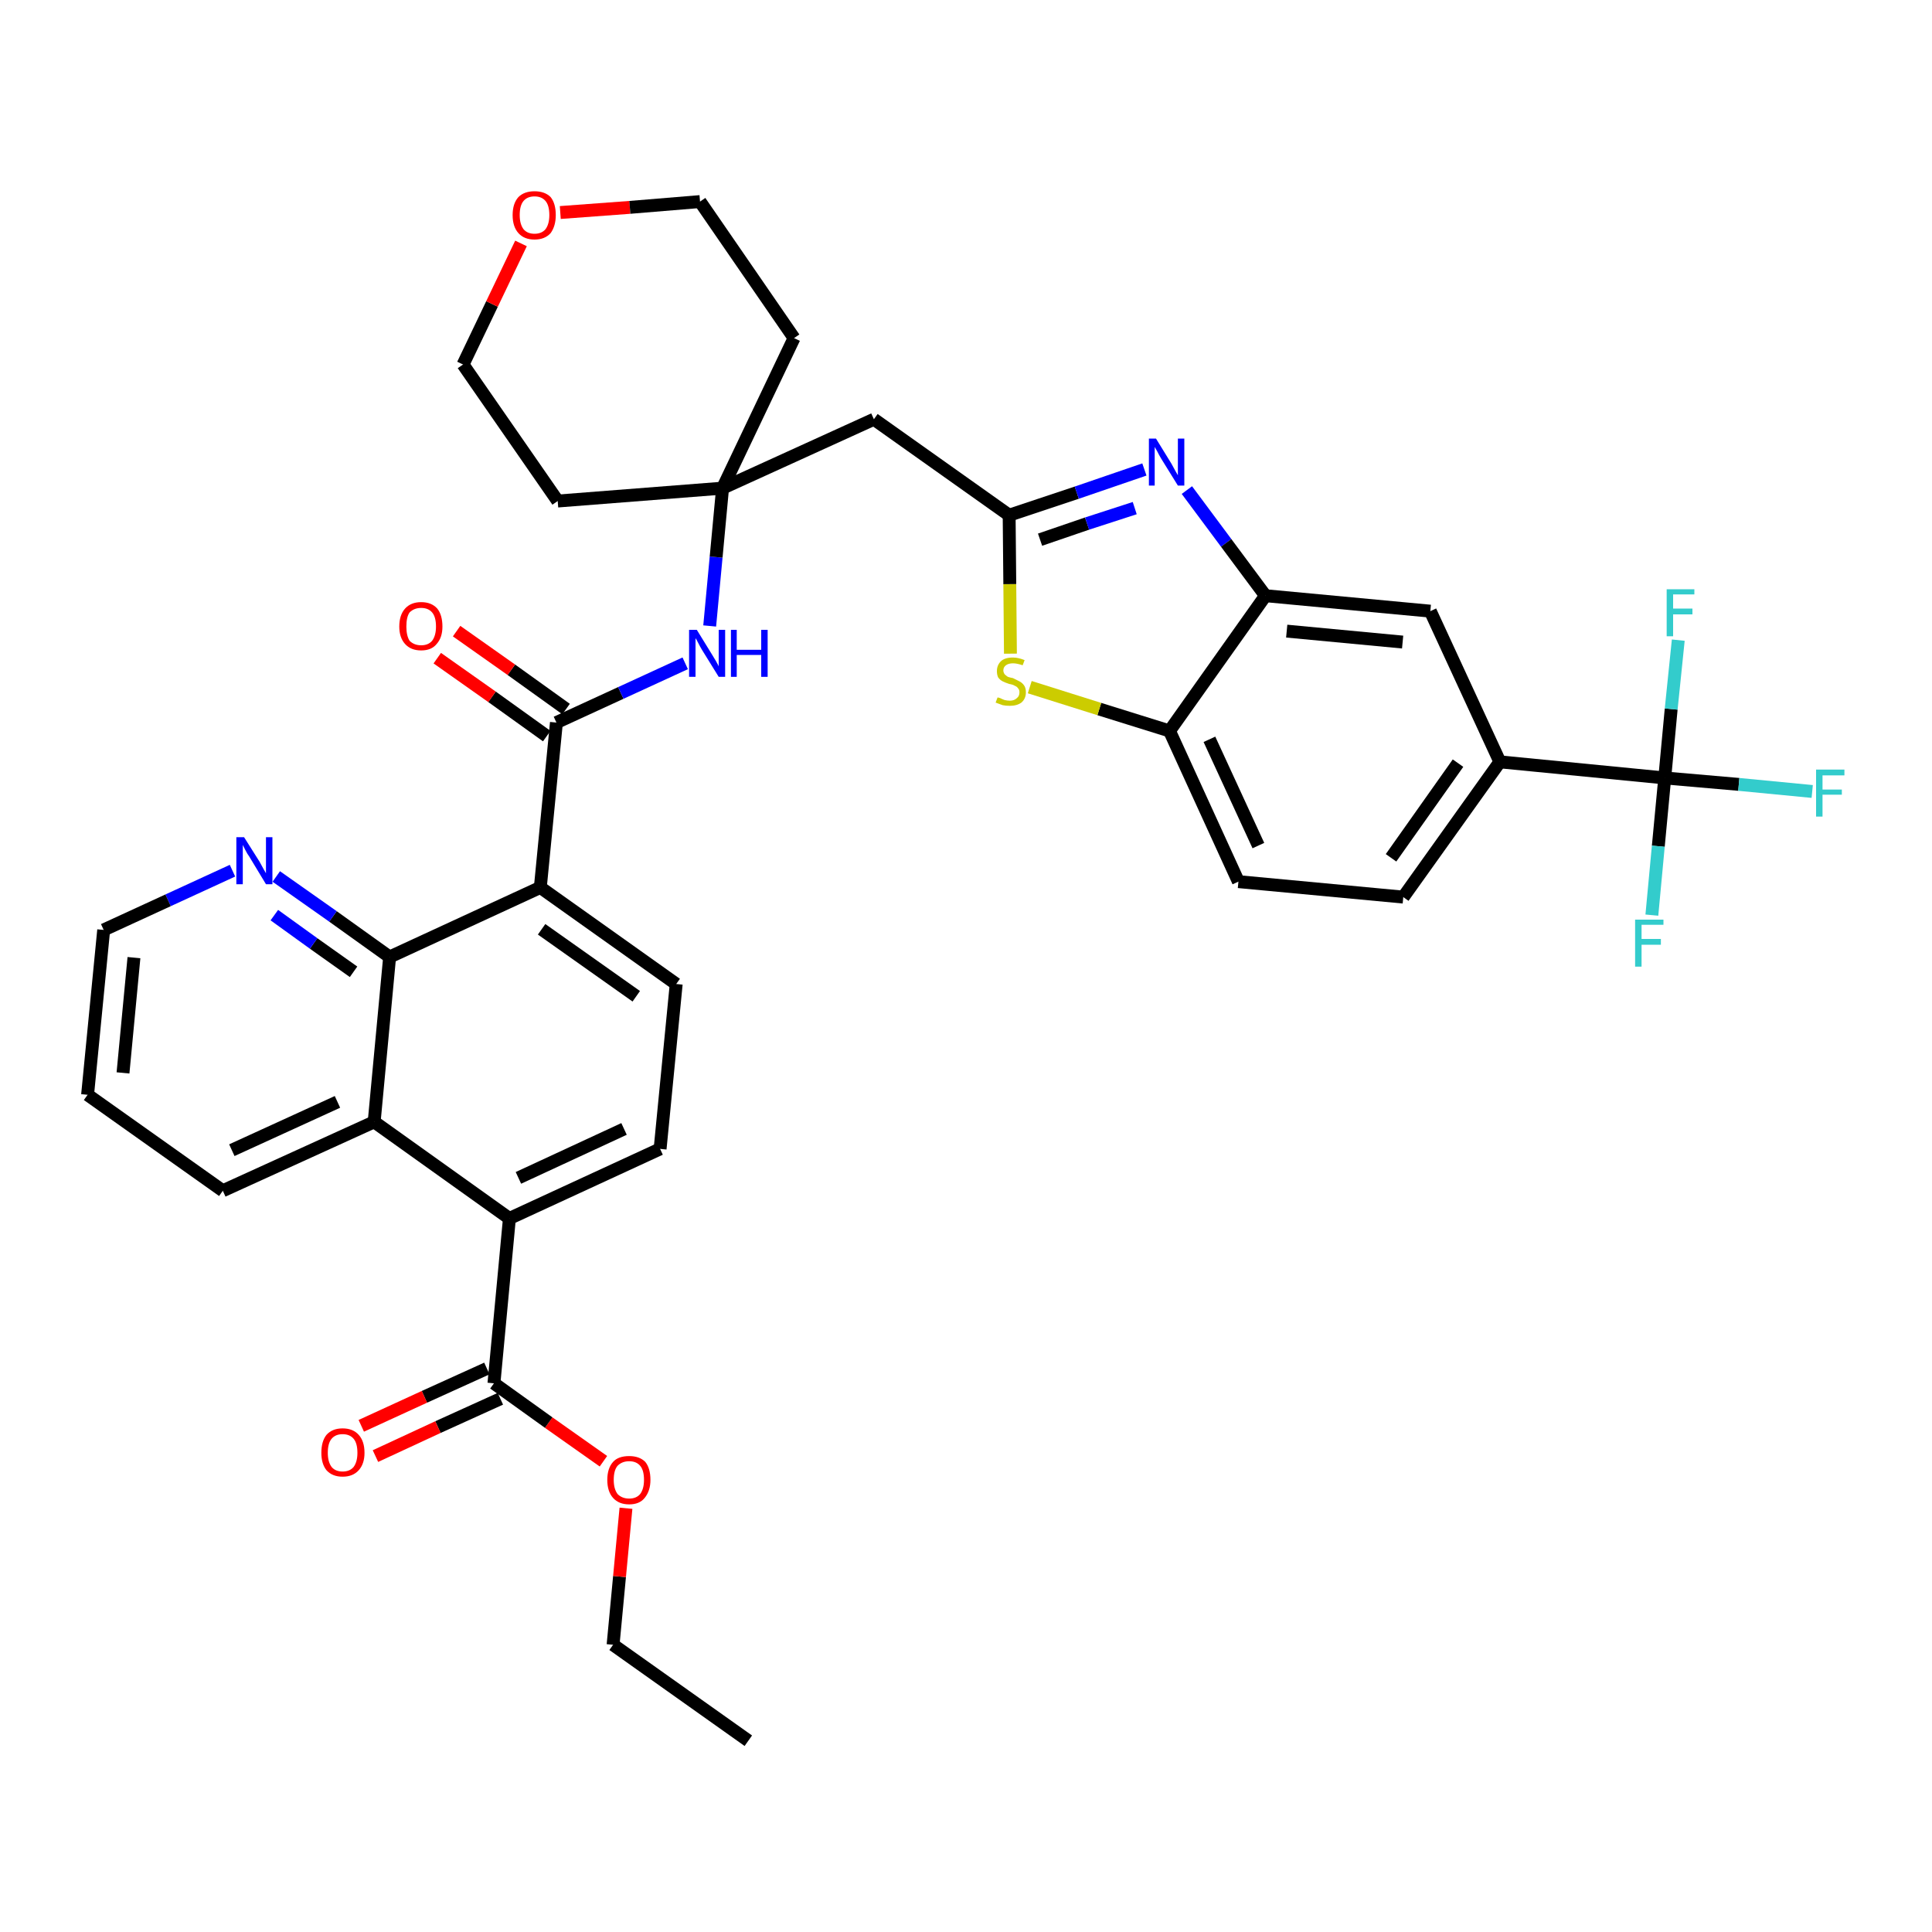 <?xml version='1.0' encoding='iso-8859-1'?>
<svg version='1.1' baseProfile='full'
              xmlns='http://www.w3.org/2000/svg'
                      xmlns:rdkit='http://www.rdkit.org/xml'
                      xmlns:xlink='http://www.w3.org/1999/xlink'
                  xml:space='preserve'
width='300px' height='300px' viewBox='0 0 300 300'>
<!-- END OF HEADER -->
<path class='bond-0 atom-0 atom-1' d='M 116.2,270.3 L 95.2,255.4' style='fill:none;fill-rule:evenodd;stroke:#000000;stroke-width:2.0px;stroke-linecap:butt;stroke-linejoin:miter;stroke-opacity:1' />
<path class='bond-1 atom-1 atom-2' d='M 95.2,255.4 L 96.2,244.8' style='fill:none;fill-rule:evenodd;stroke:#000000;stroke-width:2.0px;stroke-linecap:butt;stroke-linejoin:miter;stroke-opacity:1' />
<path class='bond-1 atom-1 atom-2' d='M 96.2,244.8 L 97.2,234.2' style='fill:none;fill-rule:evenodd;stroke:#FF0000;stroke-width:2.0px;stroke-linecap:butt;stroke-linejoin:miter;stroke-opacity:1' />
<path class='bond-2 atom-2 atom-3' d='M 93.7,226.9 L 85.2,220.9' style='fill:none;fill-rule:evenodd;stroke:#FF0000;stroke-width:2.0px;stroke-linecap:butt;stroke-linejoin:miter;stroke-opacity:1' />
<path class='bond-2 atom-2 atom-3' d='M 85.2,220.9 L 76.7,214.8' style='fill:none;fill-rule:evenodd;stroke:#000000;stroke-width:2.0px;stroke-linecap:butt;stroke-linejoin:miter;stroke-opacity:1' />
<path class='bond-3 atom-3 atom-4' d='M 75.6,212.5 L 65.9,216.9' style='fill:none;fill-rule:evenodd;stroke:#000000;stroke-width:2.0px;stroke-linecap:butt;stroke-linejoin:miter;stroke-opacity:1' />
<path class='bond-3 atom-3 atom-4' d='M 65.9,216.9 L 56.1,221.4' style='fill:none;fill-rule:evenodd;stroke:#FF0000;stroke-width:2.0px;stroke-linecap:butt;stroke-linejoin:miter;stroke-opacity:1' />
<path class='bond-3 atom-3 atom-4' d='M 77.7,217.2 L 68.0,221.6' style='fill:none;fill-rule:evenodd;stroke:#000000;stroke-width:2.0px;stroke-linecap:butt;stroke-linejoin:miter;stroke-opacity:1' />
<path class='bond-3 atom-3 atom-4' d='M 68.0,221.6 L 58.3,226.1' style='fill:none;fill-rule:evenodd;stroke:#FF0000;stroke-width:2.0px;stroke-linecap:butt;stroke-linejoin:miter;stroke-opacity:1' />
<path class='bond-4 atom-3 atom-5' d='M 76.7,214.8 L 79.1,189.2' style='fill:none;fill-rule:evenodd;stroke:#000000;stroke-width:2.0px;stroke-linecap:butt;stroke-linejoin:miter;stroke-opacity:1' />
<path class='bond-5 atom-5 atom-6' d='M 79.1,189.2 L 102.5,178.4' style='fill:none;fill-rule:evenodd;stroke:#000000;stroke-width:2.0px;stroke-linecap:butt;stroke-linejoin:miter;stroke-opacity:1' />
<path class='bond-5 atom-5 atom-6' d='M 80.5,182.9 L 96.9,175.3' style='fill:none;fill-rule:evenodd;stroke:#000000;stroke-width:2.0px;stroke-linecap:butt;stroke-linejoin:miter;stroke-opacity:1' />
<path class='bond-37 atom-37 atom-5' d='M 58.1,174.2 L 79.1,189.2' style='fill:none;fill-rule:evenodd;stroke:#000000;stroke-width:2.0px;stroke-linecap:butt;stroke-linejoin:miter;stroke-opacity:1' />
<path class='bond-6 atom-6 atom-7' d='M 102.5,178.4 L 105.0,152.8' style='fill:none;fill-rule:evenodd;stroke:#000000;stroke-width:2.0px;stroke-linecap:butt;stroke-linejoin:miter;stroke-opacity:1' />
<path class='bond-7 atom-7 atom-8' d='M 105.0,152.8 L 83.9,137.8' style='fill:none;fill-rule:evenodd;stroke:#000000;stroke-width:2.0px;stroke-linecap:butt;stroke-linejoin:miter;stroke-opacity:1' />
<path class='bond-7 atom-7 atom-8' d='M 98.8,154.7 L 84.1,144.3' style='fill:none;fill-rule:evenodd;stroke:#000000;stroke-width:2.0px;stroke-linecap:butt;stroke-linejoin:miter;stroke-opacity:1' />
<path class='bond-8 atom-8 atom-9' d='M 83.9,137.8 L 86.4,112.2' style='fill:none;fill-rule:evenodd;stroke:#000000;stroke-width:2.0px;stroke-linecap:butt;stroke-linejoin:miter;stroke-opacity:1' />
<path class='bond-31 atom-8 atom-32' d='M 83.9,137.8 L 60.5,148.6' style='fill:none;fill-rule:evenodd;stroke:#000000;stroke-width:2.0px;stroke-linecap:butt;stroke-linejoin:miter;stroke-opacity:1' />
<path class='bond-9 atom-9 atom-10' d='M 87.9,110.1 L 79.4,104.0' style='fill:none;fill-rule:evenodd;stroke:#000000;stroke-width:2.0px;stroke-linecap:butt;stroke-linejoin:miter;stroke-opacity:1' />
<path class='bond-9 atom-9 atom-10' d='M 79.4,104.0 L 70.9,98.0' style='fill:none;fill-rule:evenodd;stroke:#FF0000;stroke-width:2.0px;stroke-linecap:butt;stroke-linejoin:miter;stroke-opacity:1' />
<path class='bond-9 atom-9 atom-10' d='M 84.9,114.3 L 76.4,108.2' style='fill:none;fill-rule:evenodd;stroke:#000000;stroke-width:2.0px;stroke-linecap:butt;stroke-linejoin:miter;stroke-opacity:1' />
<path class='bond-9 atom-9 atom-10' d='M 76.4,108.2 L 67.9,102.2' style='fill:none;fill-rule:evenodd;stroke:#FF0000;stroke-width:2.0px;stroke-linecap:butt;stroke-linejoin:miter;stroke-opacity:1' />
<path class='bond-10 atom-9 atom-11' d='M 86.4,112.2 L 96.4,107.6' style='fill:none;fill-rule:evenodd;stroke:#000000;stroke-width:2.0px;stroke-linecap:butt;stroke-linejoin:miter;stroke-opacity:1' />
<path class='bond-10 atom-9 atom-11' d='M 96.4,107.6 L 106.4,103.0' style='fill:none;fill-rule:evenodd;stroke:#0000FF;stroke-width:2.0px;stroke-linecap:butt;stroke-linejoin:miter;stroke-opacity:1' />
<path class='bond-11 atom-11 atom-12' d='M 110.2,97.2 L 111.2,86.5' style='fill:none;fill-rule:evenodd;stroke:#0000FF;stroke-width:2.0px;stroke-linecap:butt;stroke-linejoin:miter;stroke-opacity:1' />
<path class='bond-11 atom-11 atom-12' d='M 111.2,86.5 L 112.2,75.8' style='fill:none;fill-rule:evenodd;stroke:#000000;stroke-width:2.0px;stroke-linecap:butt;stroke-linejoin:miter;stroke-opacity:1' />
<path class='bond-12 atom-12 atom-13' d='M 112.2,75.8 L 135.7,65.1' style='fill:none;fill-rule:evenodd;stroke:#000000;stroke-width:2.0px;stroke-linecap:butt;stroke-linejoin:miter;stroke-opacity:1' />
<path class='bond-26 atom-12 atom-27' d='M 112.2,75.8 L 86.6,77.8' style='fill:none;fill-rule:evenodd;stroke:#000000;stroke-width:2.0px;stroke-linecap:butt;stroke-linejoin:miter;stroke-opacity:1' />
<path class='bond-38 atom-31 atom-12' d='M 123.3,52.5 L 112.2,75.8' style='fill:none;fill-rule:evenodd;stroke:#000000;stroke-width:2.0px;stroke-linecap:butt;stroke-linejoin:miter;stroke-opacity:1' />
<path class='bond-13 atom-13 atom-14' d='M 135.7,65.1 L 156.7,80.0' style='fill:none;fill-rule:evenodd;stroke:#000000;stroke-width:2.0px;stroke-linecap:butt;stroke-linejoin:miter;stroke-opacity:1' />
<path class='bond-14 atom-14 atom-15' d='M 156.7,80.0 L 167.2,76.5' style='fill:none;fill-rule:evenodd;stroke:#000000;stroke-width:2.0px;stroke-linecap:butt;stroke-linejoin:miter;stroke-opacity:1' />
<path class='bond-14 atom-14 atom-15' d='M 167.2,76.5 L 177.7,72.9' style='fill:none;fill-rule:evenodd;stroke:#0000FF;stroke-width:2.0px;stroke-linecap:butt;stroke-linejoin:miter;stroke-opacity:1' />
<path class='bond-14 atom-14 atom-15' d='M 161.5,83.8 L 168.8,81.3' style='fill:none;fill-rule:evenodd;stroke:#000000;stroke-width:2.0px;stroke-linecap:butt;stroke-linejoin:miter;stroke-opacity:1' />
<path class='bond-14 atom-14 atom-15' d='M 168.8,81.3 L 176.2,78.9' style='fill:none;fill-rule:evenodd;stroke:#0000FF;stroke-width:2.0px;stroke-linecap:butt;stroke-linejoin:miter;stroke-opacity:1' />
<path class='bond-40 atom-26 atom-14' d='M 156.9,101.5 L 156.8,90.7' style='fill:none;fill-rule:evenodd;stroke:#CCCC00;stroke-width:2.0px;stroke-linecap:butt;stroke-linejoin:miter;stroke-opacity:1' />
<path class='bond-40 atom-26 atom-14' d='M 156.8,90.7 L 156.7,80.0' style='fill:none;fill-rule:evenodd;stroke:#000000;stroke-width:2.0px;stroke-linecap:butt;stroke-linejoin:miter;stroke-opacity:1' />
<path class='bond-15 atom-15 atom-16' d='M 184.3,76.1 L 190.4,84.3' style='fill:none;fill-rule:evenodd;stroke:#0000FF;stroke-width:2.0px;stroke-linecap:butt;stroke-linejoin:miter;stroke-opacity:1' />
<path class='bond-15 atom-15 atom-16' d='M 190.4,84.3 L 196.5,92.5' style='fill:none;fill-rule:evenodd;stroke:#000000;stroke-width:2.0px;stroke-linecap:butt;stroke-linejoin:miter;stroke-opacity:1' />
<path class='bond-16 atom-16 atom-17' d='M 196.5,92.5 L 222.1,94.9' style='fill:none;fill-rule:evenodd;stroke:#000000;stroke-width:2.0px;stroke-linecap:butt;stroke-linejoin:miter;stroke-opacity:1' />
<path class='bond-16 atom-16 atom-17' d='M 199.8,98.0 L 217.8,99.7' style='fill:none;fill-rule:evenodd;stroke:#000000;stroke-width:2.0px;stroke-linecap:butt;stroke-linejoin:miter;stroke-opacity:1' />
<path class='bond-41 atom-25 atom-16' d='M 181.6,113.5 L 196.5,92.5' style='fill:none;fill-rule:evenodd;stroke:#000000;stroke-width:2.0px;stroke-linecap:butt;stroke-linejoin:miter;stroke-opacity:1' />
<path class='bond-17 atom-17 atom-18' d='M 222.1,94.9 L 232.9,118.3' style='fill:none;fill-rule:evenodd;stroke:#000000;stroke-width:2.0px;stroke-linecap:butt;stroke-linejoin:miter;stroke-opacity:1' />
<path class='bond-18 atom-18 atom-19' d='M 232.9,118.3 L 258.5,120.8' style='fill:none;fill-rule:evenodd;stroke:#000000;stroke-width:2.0px;stroke-linecap:butt;stroke-linejoin:miter;stroke-opacity:1' />
<path class='bond-22 atom-18 atom-23' d='M 232.9,118.3 L 217.9,139.3' style='fill:none;fill-rule:evenodd;stroke:#000000;stroke-width:2.0px;stroke-linecap:butt;stroke-linejoin:miter;stroke-opacity:1' />
<path class='bond-22 atom-18 atom-23' d='M 226.4,118.5 L 216.0,133.2' style='fill:none;fill-rule:evenodd;stroke:#000000;stroke-width:2.0px;stroke-linecap:butt;stroke-linejoin:miter;stroke-opacity:1' />
<path class='bond-19 atom-19 atom-20' d='M 258.5,120.8 L 270.0,121.8' style='fill:none;fill-rule:evenodd;stroke:#000000;stroke-width:2.0px;stroke-linecap:butt;stroke-linejoin:miter;stroke-opacity:1' />
<path class='bond-19 atom-19 atom-20' d='M 270.0,121.8 L 281.4,122.9' style='fill:none;fill-rule:evenodd;stroke:#33CCCC;stroke-width:2.0px;stroke-linecap:butt;stroke-linejoin:miter;stroke-opacity:1' />
<path class='bond-20 atom-19 atom-21' d='M 258.5,120.8 L 257.5,131.4' style='fill:none;fill-rule:evenodd;stroke:#000000;stroke-width:2.0px;stroke-linecap:butt;stroke-linejoin:miter;stroke-opacity:1' />
<path class='bond-20 atom-19 atom-21' d='M 257.5,131.4 L 256.5,142.1' style='fill:none;fill-rule:evenodd;stroke:#33CCCC;stroke-width:2.0px;stroke-linecap:butt;stroke-linejoin:miter;stroke-opacity:1' />
<path class='bond-21 atom-19 atom-22' d='M 258.5,120.8 L 259.5,110.1' style='fill:none;fill-rule:evenodd;stroke:#000000;stroke-width:2.0px;stroke-linecap:butt;stroke-linejoin:miter;stroke-opacity:1' />
<path class='bond-21 atom-19 atom-22' d='M 259.5,110.1 L 260.6,99.4' style='fill:none;fill-rule:evenodd;stroke:#33CCCC;stroke-width:2.0px;stroke-linecap:butt;stroke-linejoin:miter;stroke-opacity:1' />
<path class='bond-23 atom-23 atom-24' d='M 217.9,139.3 L 192.3,136.9' style='fill:none;fill-rule:evenodd;stroke:#000000;stroke-width:2.0px;stroke-linecap:butt;stroke-linejoin:miter;stroke-opacity:1' />
<path class='bond-24 atom-24 atom-25' d='M 192.3,136.9 L 181.6,113.5' style='fill:none;fill-rule:evenodd;stroke:#000000;stroke-width:2.0px;stroke-linecap:butt;stroke-linejoin:miter;stroke-opacity:1' />
<path class='bond-24 atom-24 atom-25' d='M 195.4,131.3 L 187.8,114.8' style='fill:none;fill-rule:evenodd;stroke:#000000;stroke-width:2.0px;stroke-linecap:butt;stroke-linejoin:miter;stroke-opacity:1' />
<path class='bond-25 atom-25 atom-26' d='M 181.6,113.5 L 170.7,110.1' style='fill:none;fill-rule:evenodd;stroke:#000000;stroke-width:2.0px;stroke-linecap:butt;stroke-linejoin:miter;stroke-opacity:1' />
<path class='bond-25 atom-25 atom-26' d='M 170.7,110.1 L 159.9,106.7' style='fill:none;fill-rule:evenodd;stroke:#CCCC00;stroke-width:2.0px;stroke-linecap:butt;stroke-linejoin:miter;stroke-opacity:1' />
<path class='bond-27 atom-27 atom-28' d='M 86.6,77.8 L 71.9,56.6' style='fill:none;fill-rule:evenodd;stroke:#000000;stroke-width:2.0px;stroke-linecap:butt;stroke-linejoin:miter;stroke-opacity:1' />
<path class='bond-28 atom-28 atom-29' d='M 71.9,56.6 L 76.4,47.2' style='fill:none;fill-rule:evenodd;stroke:#000000;stroke-width:2.0px;stroke-linecap:butt;stroke-linejoin:miter;stroke-opacity:1' />
<path class='bond-28 atom-28 atom-29' d='M 76.4,47.2 L 80.9,37.8' style='fill:none;fill-rule:evenodd;stroke:#FF0000;stroke-width:2.0px;stroke-linecap:butt;stroke-linejoin:miter;stroke-opacity:1' />
<path class='bond-29 atom-29 atom-30' d='M 87.0,33.0 L 97.8,32.2' style='fill:none;fill-rule:evenodd;stroke:#FF0000;stroke-width:2.0px;stroke-linecap:butt;stroke-linejoin:miter;stroke-opacity:1' />
<path class='bond-29 atom-29 atom-30' d='M 97.8,32.2 L 108.7,31.3' style='fill:none;fill-rule:evenodd;stroke:#000000;stroke-width:2.0px;stroke-linecap:butt;stroke-linejoin:miter;stroke-opacity:1' />
<path class='bond-30 atom-30 atom-31' d='M 108.7,31.3 L 123.3,52.5' style='fill:none;fill-rule:evenodd;stroke:#000000;stroke-width:2.0px;stroke-linecap:butt;stroke-linejoin:miter;stroke-opacity:1' />
<path class='bond-32 atom-32 atom-33' d='M 60.5,148.6 L 51.7,142.3' style='fill:none;fill-rule:evenodd;stroke:#000000;stroke-width:2.0px;stroke-linecap:butt;stroke-linejoin:miter;stroke-opacity:1' />
<path class='bond-32 atom-32 atom-33' d='M 51.7,142.3 L 42.9,136.1' style='fill:none;fill-rule:evenodd;stroke:#0000FF;stroke-width:2.0px;stroke-linecap:butt;stroke-linejoin:miter;stroke-opacity:1' />
<path class='bond-32 atom-32 atom-33' d='M 54.9,150.9 L 48.7,146.5' style='fill:none;fill-rule:evenodd;stroke:#000000;stroke-width:2.0px;stroke-linecap:butt;stroke-linejoin:miter;stroke-opacity:1' />
<path class='bond-32 atom-32 atom-33' d='M 48.7,146.5 L 42.6,142.1' style='fill:none;fill-rule:evenodd;stroke:#0000FF;stroke-width:2.0px;stroke-linecap:butt;stroke-linejoin:miter;stroke-opacity:1' />
<path class='bond-39 atom-37 atom-32' d='M 58.1,174.2 L 60.5,148.6' style='fill:none;fill-rule:evenodd;stroke:#000000;stroke-width:2.0px;stroke-linecap:butt;stroke-linejoin:miter;stroke-opacity:1' />
<path class='bond-33 atom-33 atom-34' d='M 36.1,135.2 L 26.1,139.8' style='fill:none;fill-rule:evenodd;stroke:#0000FF;stroke-width:2.0px;stroke-linecap:butt;stroke-linejoin:miter;stroke-opacity:1' />
<path class='bond-33 atom-33 atom-34' d='M 26.1,139.8 L 16.1,144.4' style='fill:none;fill-rule:evenodd;stroke:#000000;stroke-width:2.0px;stroke-linecap:butt;stroke-linejoin:miter;stroke-opacity:1' />
<path class='bond-34 atom-34 atom-35' d='M 16.1,144.4 L 13.6,170.0' style='fill:none;fill-rule:evenodd;stroke:#000000;stroke-width:2.0px;stroke-linecap:butt;stroke-linejoin:miter;stroke-opacity:1' />
<path class='bond-34 atom-34 atom-35' d='M 20.8,148.7 L 19.1,166.6' style='fill:none;fill-rule:evenodd;stroke:#000000;stroke-width:2.0px;stroke-linecap:butt;stroke-linejoin:miter;stroke-opacity:1' />
<path class='bond-35 atom-35 atom-36' d='M 13.6,170.0 L 34.6,184.9' style='fill:none;fill-rule:evenodd;stroke:#000000;stroke-width:2.0px;stroke-linecap:butt;stroke-linejoin:miter;stroke-opacity:1' />
<path class='bond-36 atom-36 atom-37' d='M 34.6,184.9 L 58.1,174.2' style='fill:none;fill-rule:evenodd;stroke:#000000;stroke-width:2.0px;stroke-linecap:butt;stroke-linejoin:miter;stroke-opacity:1' />
<path class='bond-36 atom-36 atom-37' d='M 36.0,178.6 L 52.4,171.1' style='fill:none;fill-rule:evenodd;stroke:#000000;stroke-width:2.0px;stroke-linecap:butt;stroke-linejoin:miter;stroke-opacity:1' />
<path  class='atom-2' d='M 94.3 229.8
Q 94.3 228.0, 95.2 227.0
Q 96.0 226.1, 97.7 226.1
Q 99.3 226.1, 100.2 227.0
Q 101.0 228.0, 101.0 229.8
Q 101.0 231.5, 100.1 232.6
Q 99.3 233.6, 97.7 233.6
Q 96.1 233.6, 95.2 232.6
Q 94.3 231.6, 94.3 229.8
M 97.7 232.7
Q 98.8 232.7, 99.4 232.0
Q 100.0 231.2, 100.0 229.8
Q 100.0 228.3, 99.4 227.6
Q 98.8 226.9, 97.7 226.9
Q 96.6 226.9, 95.9 227.6
Q 95.3 228.3, 95.3 229.8
Q 95.3 231.2, 95.9 232.0
Q 96.6 232.7, 97.7 232.7
' fill='#FF0000'/>
<path  class='atom-4' d='M 49.9 225.6
Q 49.9 223.8, 50.7 222.8
Q 51.6 221.8, 53.2 221.8
Q 54.8 221.8, 55.7 222.8
Q 56.6 223.8, 56.6 225.6
Q 56.6 227.3, 55.7 228.3
Q 54.8 229.3, 53.2 229.3
Q 51.6 229.3, 50.7 228.3
Q 49.9 227.3, 49.9 225.6
M 53.2 228.5
Q 54.3 228.5, 54.9 227.8
Q 55.5 227.0, 55.5 225.6
Q 55.5 224.1, 54.9 223.4
Q 54.3 222.7, 53.2 222.7
Q 52.1 222.7, 51.5 223.4
Q 50.9 224.1, 50.9 225.6
Q 50.9 227.0, 51.5 227.8
Q 52.1 228.5, 53.2 228.5
' fill='#FF0000'/>
<path  class='atom-10' d='M 62.0 97.3
Q 62.0 95.5, 62.9 94.5
Q 63.8 93.5, 65.4 93.5
Q 67.0 93.5, 67.9 94.5
Q 68.7 95.5, 68.7 97.3
Q 68.7 99.0, 67.8 100.0
Q 67.0 101.0, 65.4 101.0
Q 63.8 101.0, 62.9 100.0
Q 62.0 99.0, 62.0 97.3
M 65.4 100.2
Q 66.5 100.2, 67.1 99.5
Q 67.7 98.7, 67.7 97.3
Q 67.7 95.8, 67.1 95.1
Q 66.5 94.4, 65.4 94.4
Q 64.3 94.4, 63.6 95.1
Q 63.1 95.8, 63.1 97.3
Q 63.1 98.7, 63.6 99.5
Q 64.3 100.2, 65.4 100.2
' fill='#FF0000'/>
<path  class='atom-11' d='M 108.2 97.8
L 110.6 101.7
Q 110.8 102.0, 111.2 102.7
Q 111.6 103.4, 111.6 103.5
L 111.6 97.8
L 112.6 97.8
L 112.6 105.1
L 111.6 105.1
L 109.0 100.9
Q 108.7 100.4, 108.4 99.8
Q 108.1 99.2, 108.0 99.1
L 108.0 105.1
L 107.0 105.1
L 107.0 97.8
L 108.2 97.8
' fill='#0000FF'/>
<path  class='atom-11' d='M 113.5 97.8
L 114.4 97.8
L 114.4 100.9
L 118.2 100.9
L 118.2 97.8
L 119.2 97.8
L 119.2 105.1
L 118.2 105.1
L 118.2 101.7
L 114.4 101.7
L 114.4 105.1
L 113.5 105.1
L 113.5 97.8
' fill='#0000FF'/>
<path  class='atom-15' d='M 179.5 68.1
L 181.9 72.0
Q 182.1 72.4, 182.5 73.1
Q 182.9 73.8, 182.9 73.8
L 182.9 68.1
L 183.9 68.1
L 183.9 75.4
L 182.9 75.4
L 180.3 71.2
Q 180.0 70.7, 179.7 70.1
Q 179.4 69.6, 179.3 69.4
L 179.3 75.4
L 178.4 75.4
L 178.4 68.1
L 179.5 68.1
' fill='#0000FF'/>
<path  class='atom-20' d='M 282.0 119.5
L 286.4 119.5
L 286.4 120.4
L 283.0 120.4
L 283.0 122.6
L 286.0 122.6
L 286.0 123.4
L 283.0 123.4
L 283.0 126.8
L 282.0 126.8
L 282.0 119.5
' fill='#33CCCC'/>
<path  class='atom-21' d='M 253.9 142.8
L 258.3 142.8
L 258.3 143.6
L 254.9 143.6
L 254.9 145.8
L 257.9 145.8
L 257.9 146.7
L 254.9 146.7
L 254.9 150.1
L 253.9 150.1
L 253.9 142.8
' fill='#33CCCC'/>
<path  class='atom-22' d='M 258.8 91.5
L 263.1 91.5
L 263.1 92.3
L 259.8 92.3
L 259.8 94.5
L 262.8 94.5
L 262.8 95.4
L 259.8 95.4
L 259.8 98.8
L 258.8 98.8
L 258.8 91.5
' fill='#33CCCC'/>
<path  class='atom-26' d='M 154.9 108.3
Q 155.0 108.3, 155.3 108.4
Q 155.7 108.6, 156.0 108.7
Q 156.4 108.8, 156.8 108.8
Q 157.5 108.8, 157.9 108.4
Q 158.3 108.1, 158.3 107.5
Q 158.3 107.1, 158.1 106.9
Q 157.9 106.6, 157.6 106.5
Q 157.3 106.3, 156.7 106.2
Q 156.1 106.0, 155.7 105.8
Q 155.3 105.6, 155.0 105.2
Q 154.8 104.8, 154.8 104.2
Q 154.8 103.3, 155.4 102.7
Q 156.0 102.1, 157.3 102.1
Q 158.1 102.1, 159.1 102.5
L 158.8 103.3
Q 157.9 103.0, 157.3 103.0
Q 156.6 103.0, 156.2 103.3
Q 155.8 103.6, 155.8 104.1
Q 155.8 104.4, 156.0 104.7
Q 156.2 104.9, 156.5 105.1
Q 156.8 105.2, 157.3 105.3
Q 157.9 105.6, 158.3 105.8
Q 158.7 106.0, 159.0 106.4
Q 159.3 106.8, 159.3 107.5
Q 159.3 108.5, 158.6 109.1
Q 157.9 109.6, 156.8 109.6
Q 156.2 109.6, 155.7 109.5
Q 155.2 109.3, 154.6 109.1
L 154.9 108.3
' fill='#CCCC00'/>
<path  class='atom-29' d='M 79.6 33.4
Q 79.6 31.6, 80.5 30.6
Q 81.4 29.7, 83.0 29.7
Q 84.6 29.7, 85.5 30.6
Q 86.3 31.6, 86.3 33.4
Q 86.3 35.1, 85.5 36.2
Q 84.6 37.2, 83.0 37.2
Q 81.4 37.2, 80.5 36.2
Q 79.6 35.2, 79.6 33.4
M 83.0 36.3
Q 84.1 36.3, 84.7 35.6
Q 85.3 34.8, 85.3 33.4
Q 85.3 31.9, 84.7 31.2
Q 84.1 30.5, 83.0 30.5
Q 81.9 30.5, 81.3 31.2
Q 80.7 31.9, 80.7 33.4
Q 80.7 34.8, 81.3 35.6
Q 81.9 36.3, 83.0 36.3
' fill='#FF0000'/>
<path  class='atom-33' d='M 37.9 130.0
L 40.3 133.8
Q 40.5 134.2, 40.9 134.9
Q 41.3 135.6, 41.3 135.6
L 41.3 130.0
L 42.3 130.0
L 42.3 137.3
L 41.3 137.3
L 38.7 133.0
Q 38.4 132.6, 38.1 132.0
Q 37.8 131.4, 37.7 131.2
L 37.7 137.3
L 36.7 137.3
L 36.7 130.0
L 37.9 130.0
' fill='#0000FF'/>
</svg>
